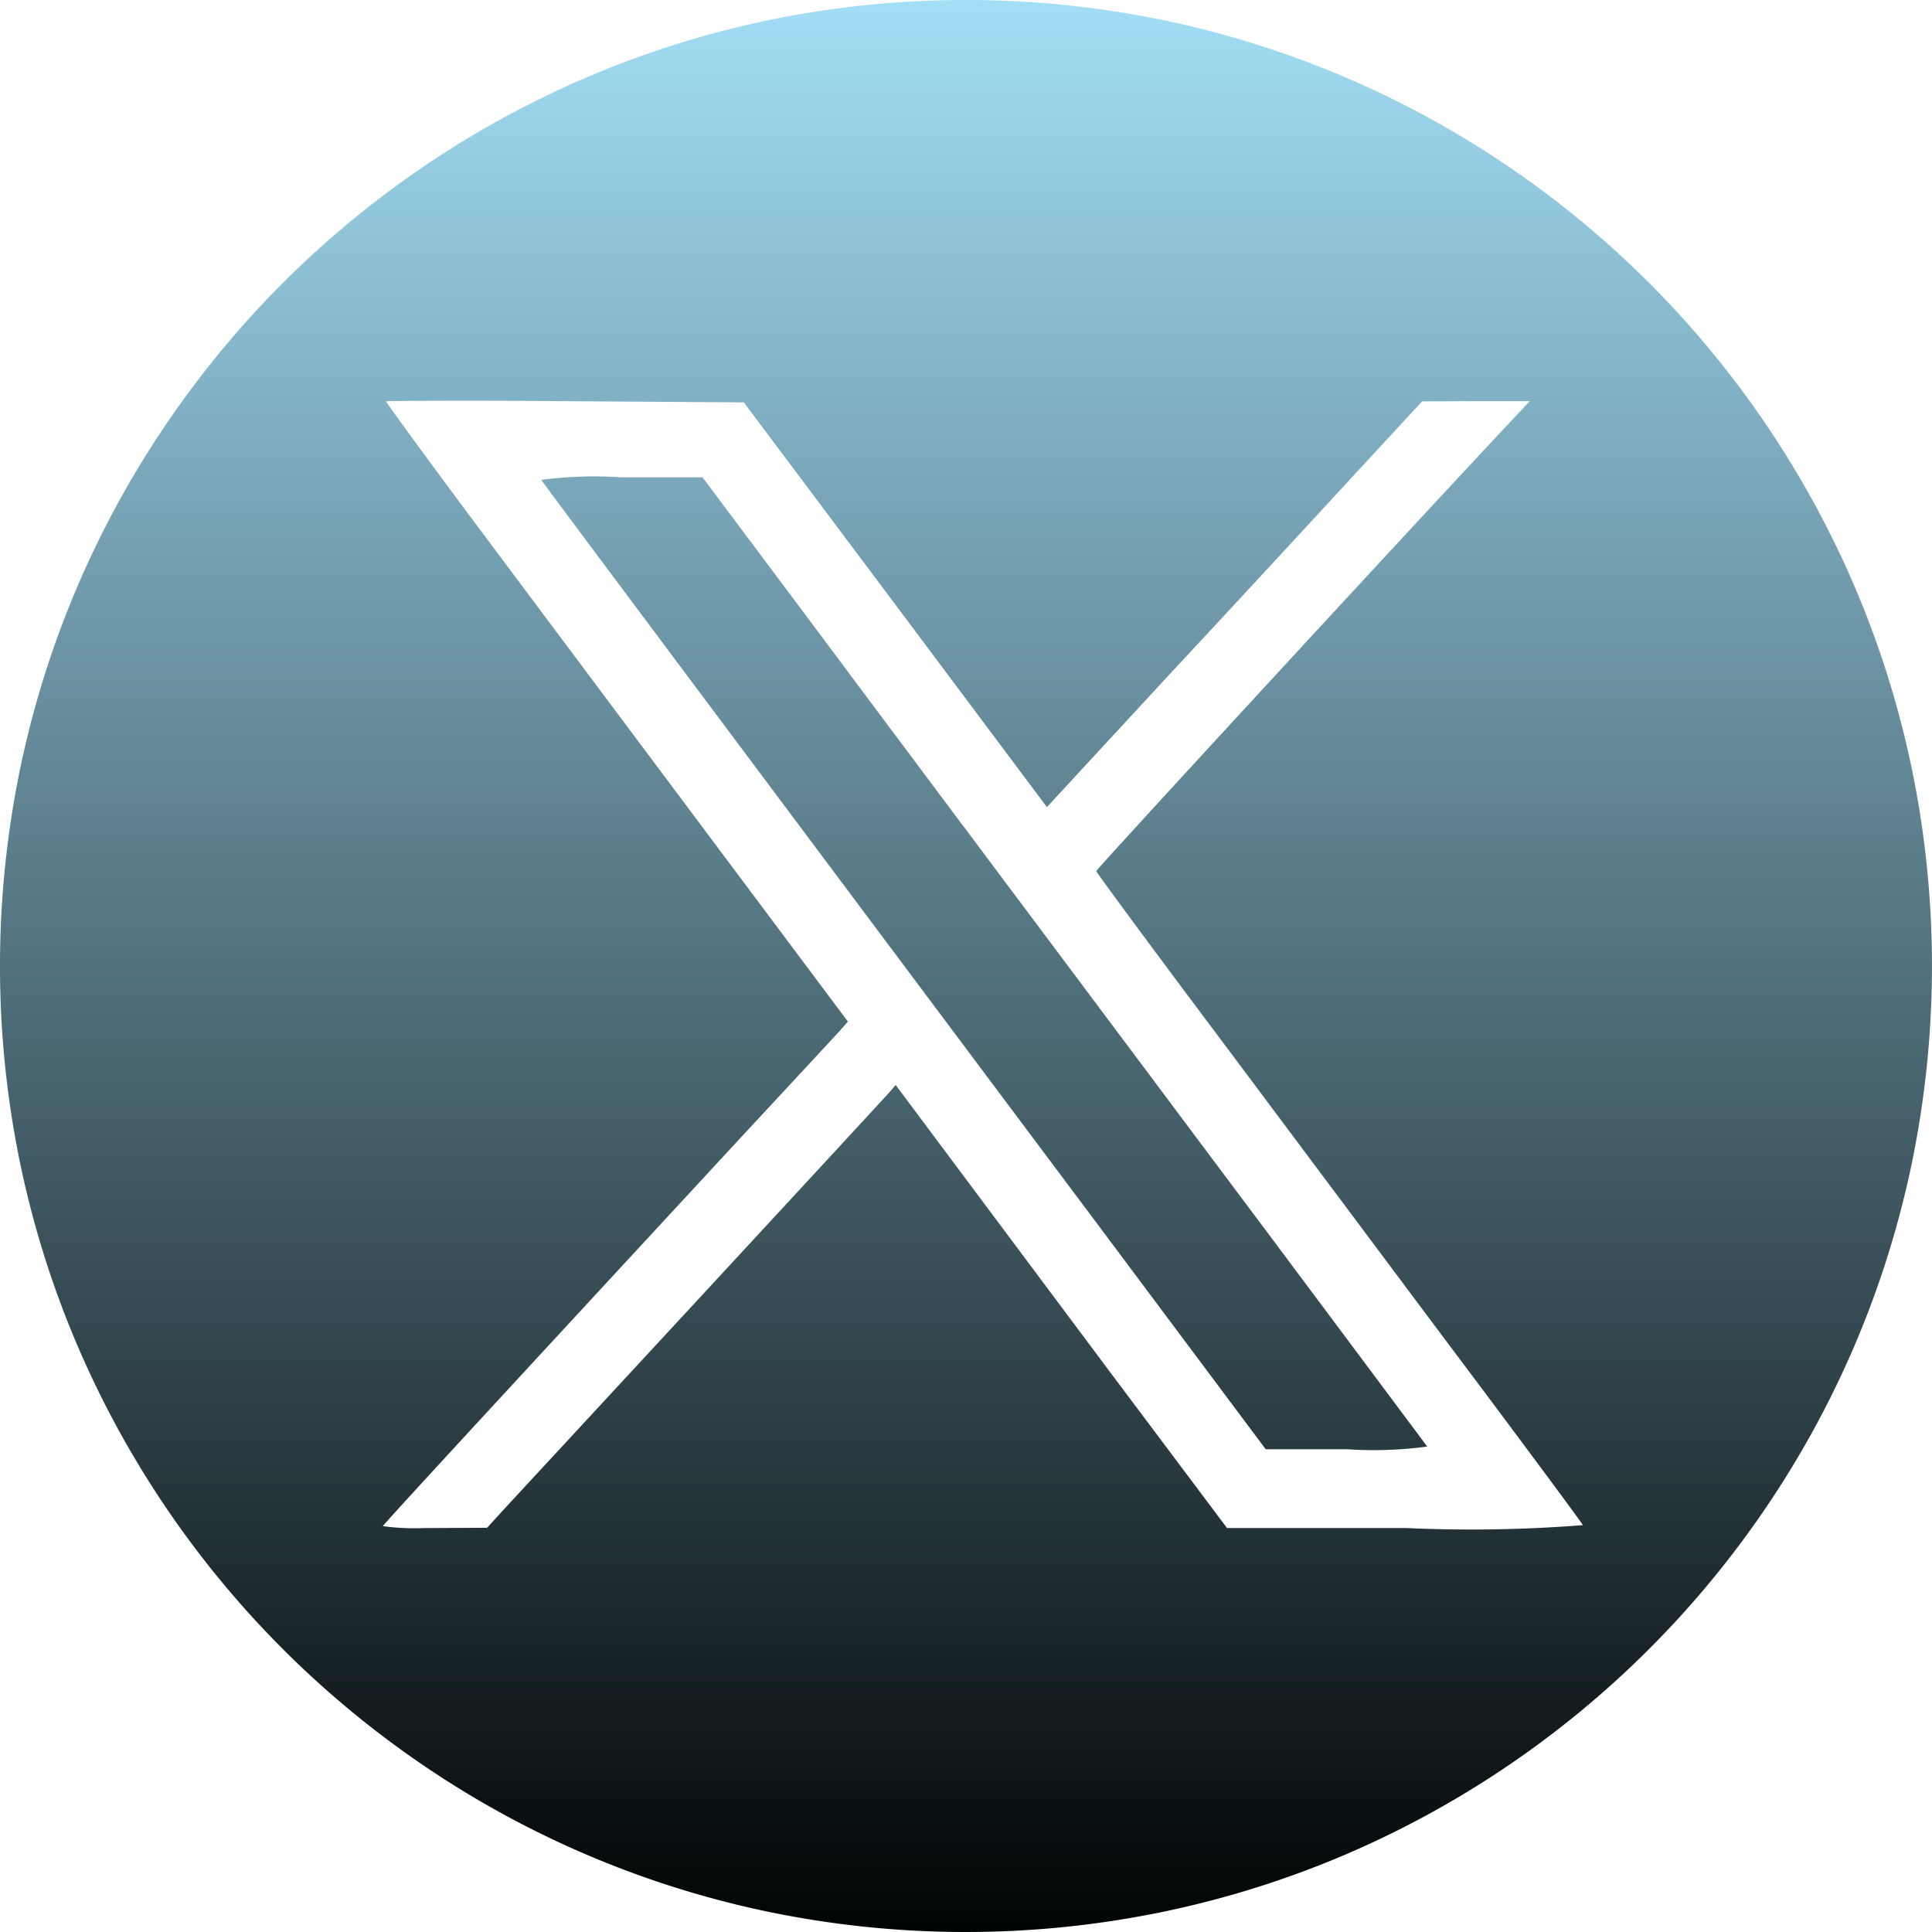 <svg xmlns="http://www.w3.org/2000/svg" xmlns:xlink="http://www.w3.org/1999/xlink" width="40" height="40" viewBox="0 0 40 40"><defs><style>.a{fill:url(#a);}</style><linearGradient id="a" x1="0.5" x2="0.5" y2="1" gradientUnits="objectBoundingBox"><stop offset="0" stop-color="#a3dff7"/><stop offset="1" stop-color="#000303"/></linearGradient></defs><g transform="translate(0 0)"><path class="a" d="M20,40a20.149,20.149,0,0,1-4.031-.406,19.889,19.889,0,0,1-7.151-3.009,20.059,20.059,0,0,1-7.246-8.8A19.9,19.9,0,0,1,.406,24.031a20.195,20.195,0,0,1,0-8.061A19.888,19.888,0,0,1,3.416,8.818a20.059,20.059,0,0,1,8.8-7.246A19.9,19.9,0,0,1,15.969.406a20.2,20.2,0,0,1,8.061,0,19.89,19.89,0,0,1,7.152,3.009,20.059,20.059,0,0,1,7.246,8.8,19.9,19.9,0,0,1,1.165,3.754,20.195,20.195,0,0,1,0,8.061,19.89,19.89,0,0,1-3.009,7.151,20.058,20.058,0,0,1-8.8,7.246,19.9,19.9,0,0,1-3.754,1.165A20.148,20.148,0,0,1,20,40ZM18.542,22.461h0l1.019,1.365,1.389,1.86,2.039,2.73,2.415,3.22H29.1a29.592,29.592,0,0,0,3.667-.059.007.007,0,0,0,0-.007c-.015-.038-.833-1.144-2.084-2.817-.774-1.031-1.767-2.359-2.873-3.841-.207-.275-.589-.786-1.072-1.433l-.031-.041c-.546-.731-1.226-1.641-1.862-2.489-1.211-1.617-2.149-2.894-2.149-2.914,0-.037,6.336-6.913,8.37-9.083l.606-.647H30.554l-1.111.005-1.3,1.406c-1.072,1.164-2.617,2.838-3.887,4.2L21.675,16.71l-3.133-4.187L15.4,8.331l-3.693-.025c-.8-.007-1.622-.01-2.305-.01C8.54,8.3,8,8.3,7.993,8.31s.793,1.112,1.829,2.5l1.213,1.623.145.194,3.43,4.587,2.945,3.937-.189.214c-.061.067-.791.855-1.9,2.048l-.117.126-.208.225-2.589,2.8c-2.107,2.281-4.62,5-4.625,5.033a0,0,0,0,0,0,0,4.842,4.842,0,0,0,.875.039H9l1.085-.005.357-.392c.139-.15,1.959-2.116,4.1-4.431s3.8-4.112,3.871-4.192l.127-.148Zm9.349,7.544H26.205l-3.342-4.472C15.07,15.12,11.259,10.021,11.213,9.944a.008.008,0,0,1,0-.009,8.2,8.2,0,0,1,1.646-.052h1.686l2.2,2.939c.894,1.2,2.157,2.888,3.172,4.246l.077.1.258.346.634.848c.563.751,1.534,2.05,2.474,3.306l.049.065c.887,1.187,1.893,2.532,2.756,3.684,2.06,2.758,3.354,4.491,3.377,4.524a.008.008,0,0,1,0,.009A8.218,8.218,0,0,1,27.891,30.005Z" transform="translate(0 0)"/></g></svg>